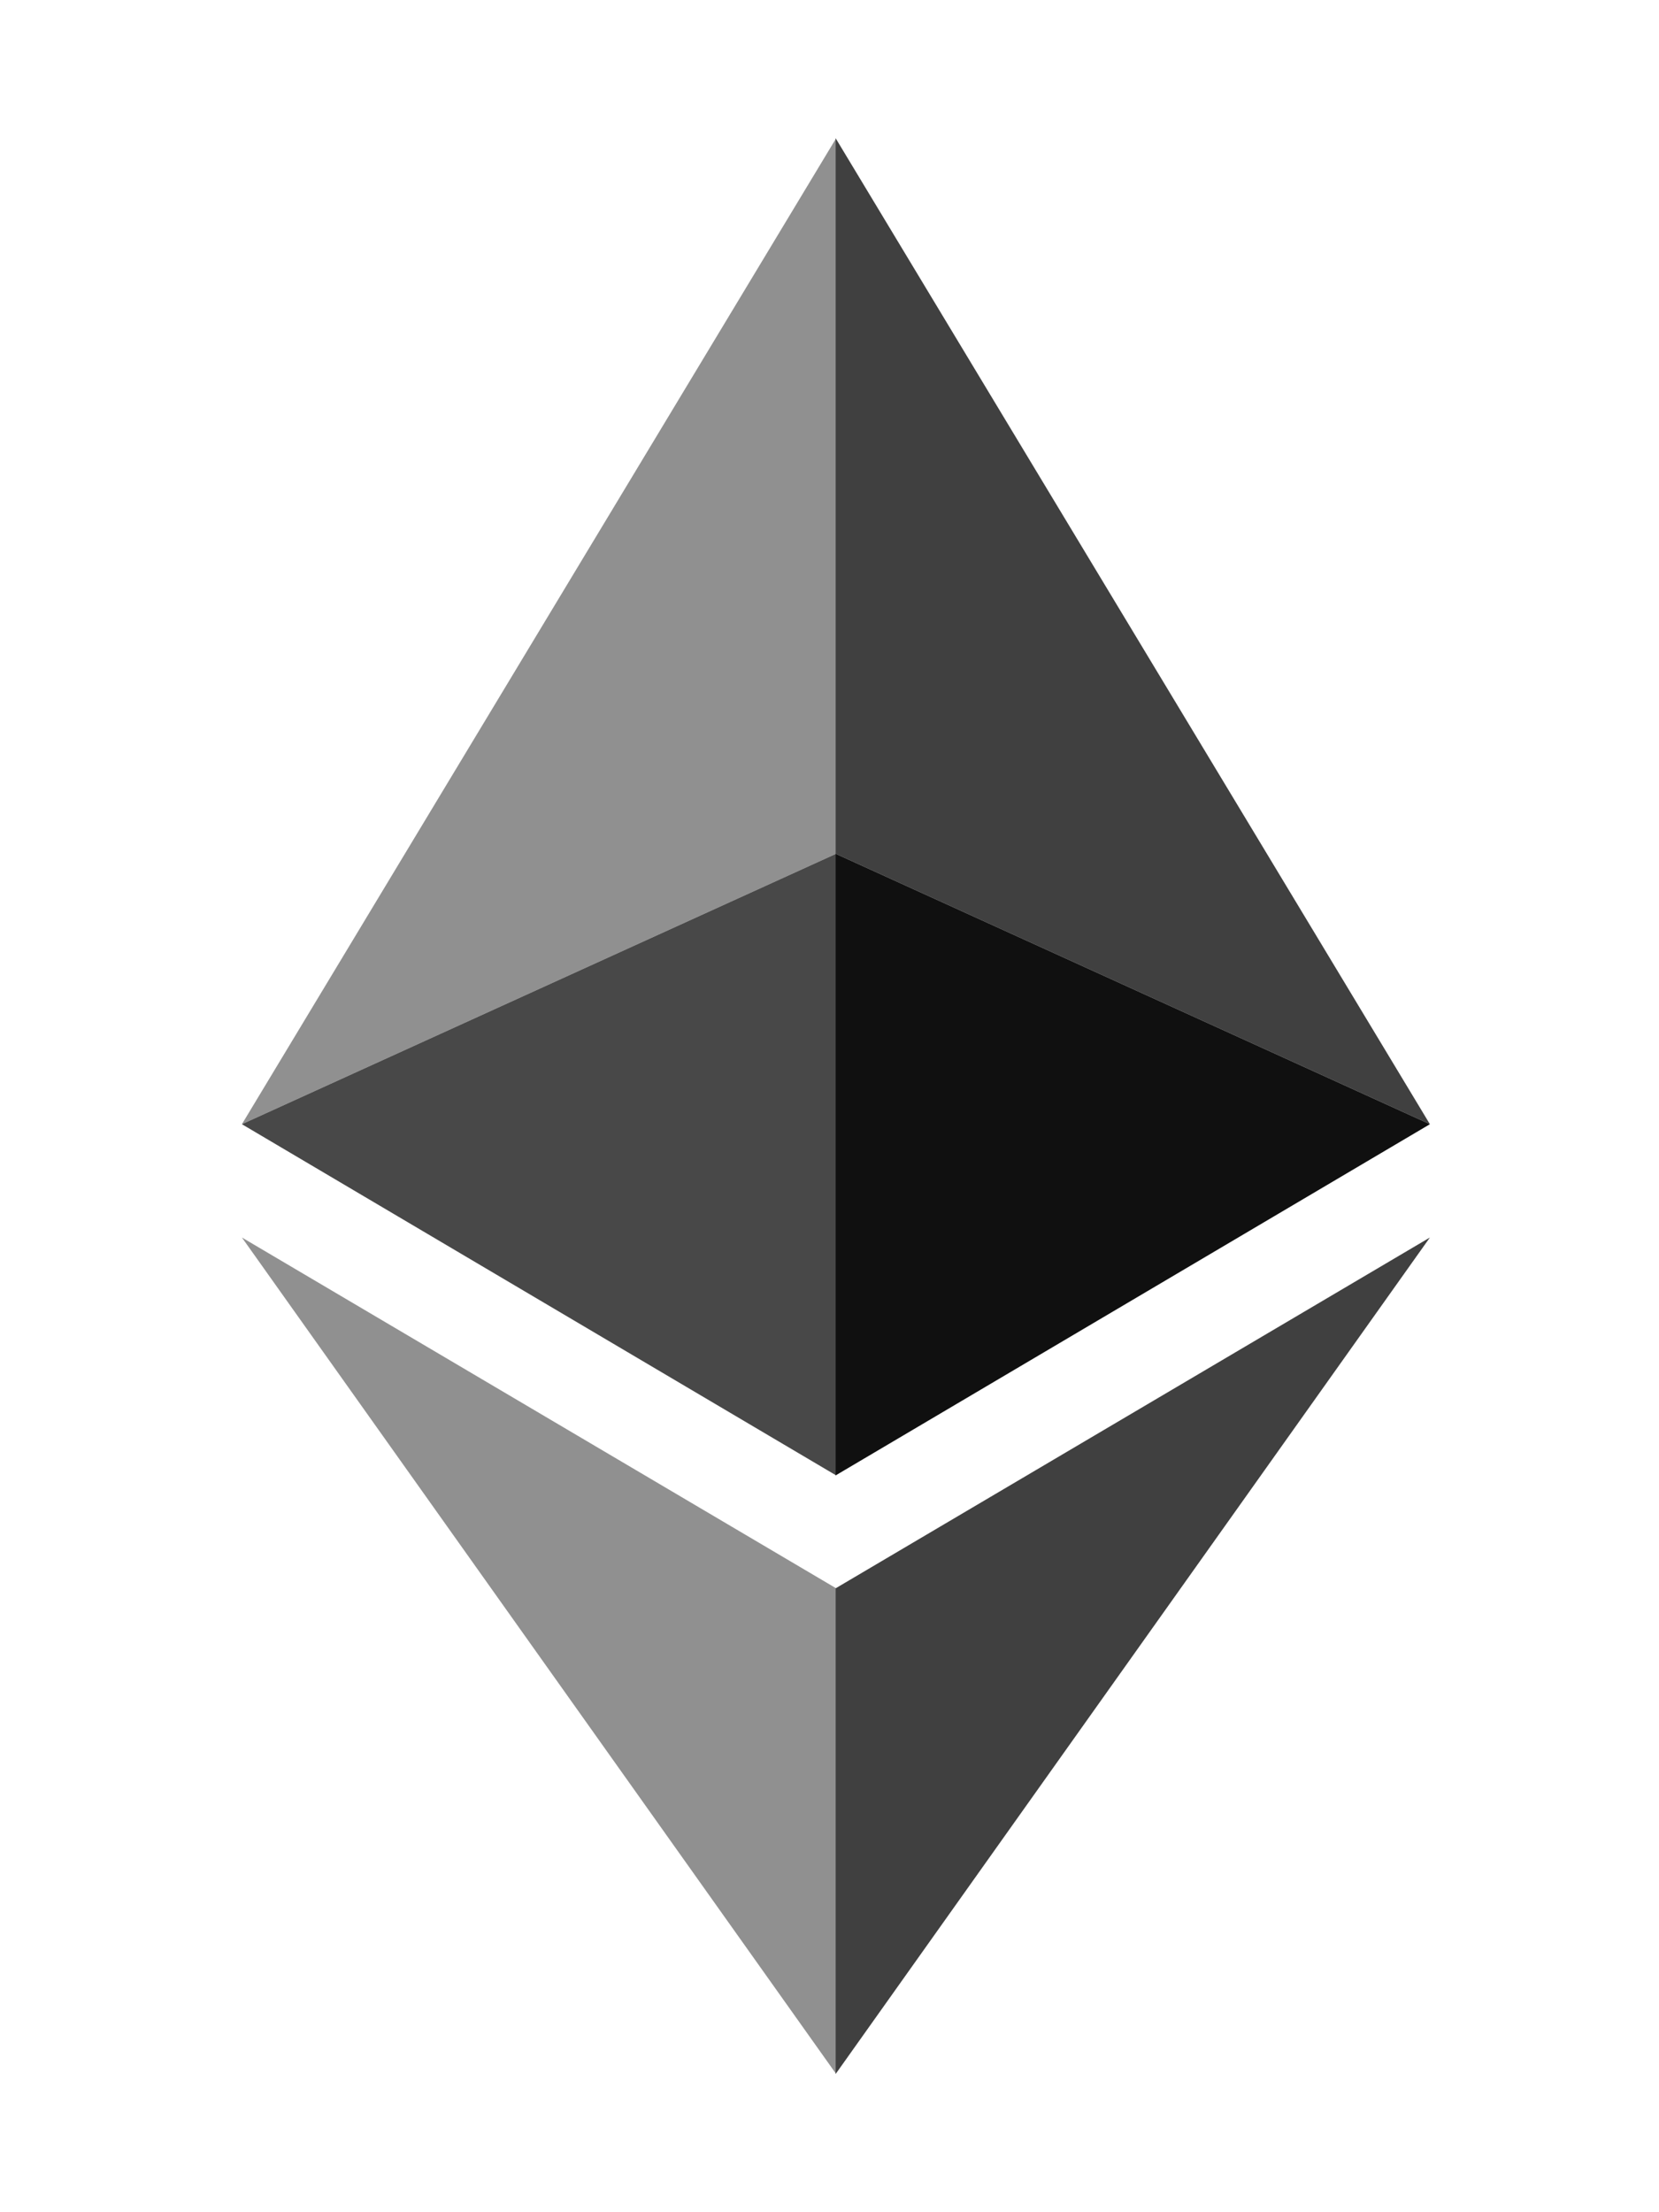 <svg width="21" height="28" viewBox="0 0 21 28" fill="none" xmlns="http://www.w3.org/2000/svg">
<path d="M3.062 15.663L10.584 20.103V26.25L3.062 15.663Z" fill="#909090"/>
<path d="M3.062 14.229L10.584 10.806V1.75L3.062 14.229Z" fill="#909090"/>
<path d="M3.062 14.229L10.584 10.806V18.674L3.062 14.229Z" fill="#484848"/>
<path d="M18.1 15.663L10.578 20.103V26.25L18.1 15.663Z" fill="#404040"/>
<path d="M18.1 14.229L10.578 10.806V1.75L18.1 14.229Z" fill="#404040"/>
<path d="M18.1 14.229L10.578 10.806V18.674L18.1 14.229Z" fill="#101010"/>
</svg>
